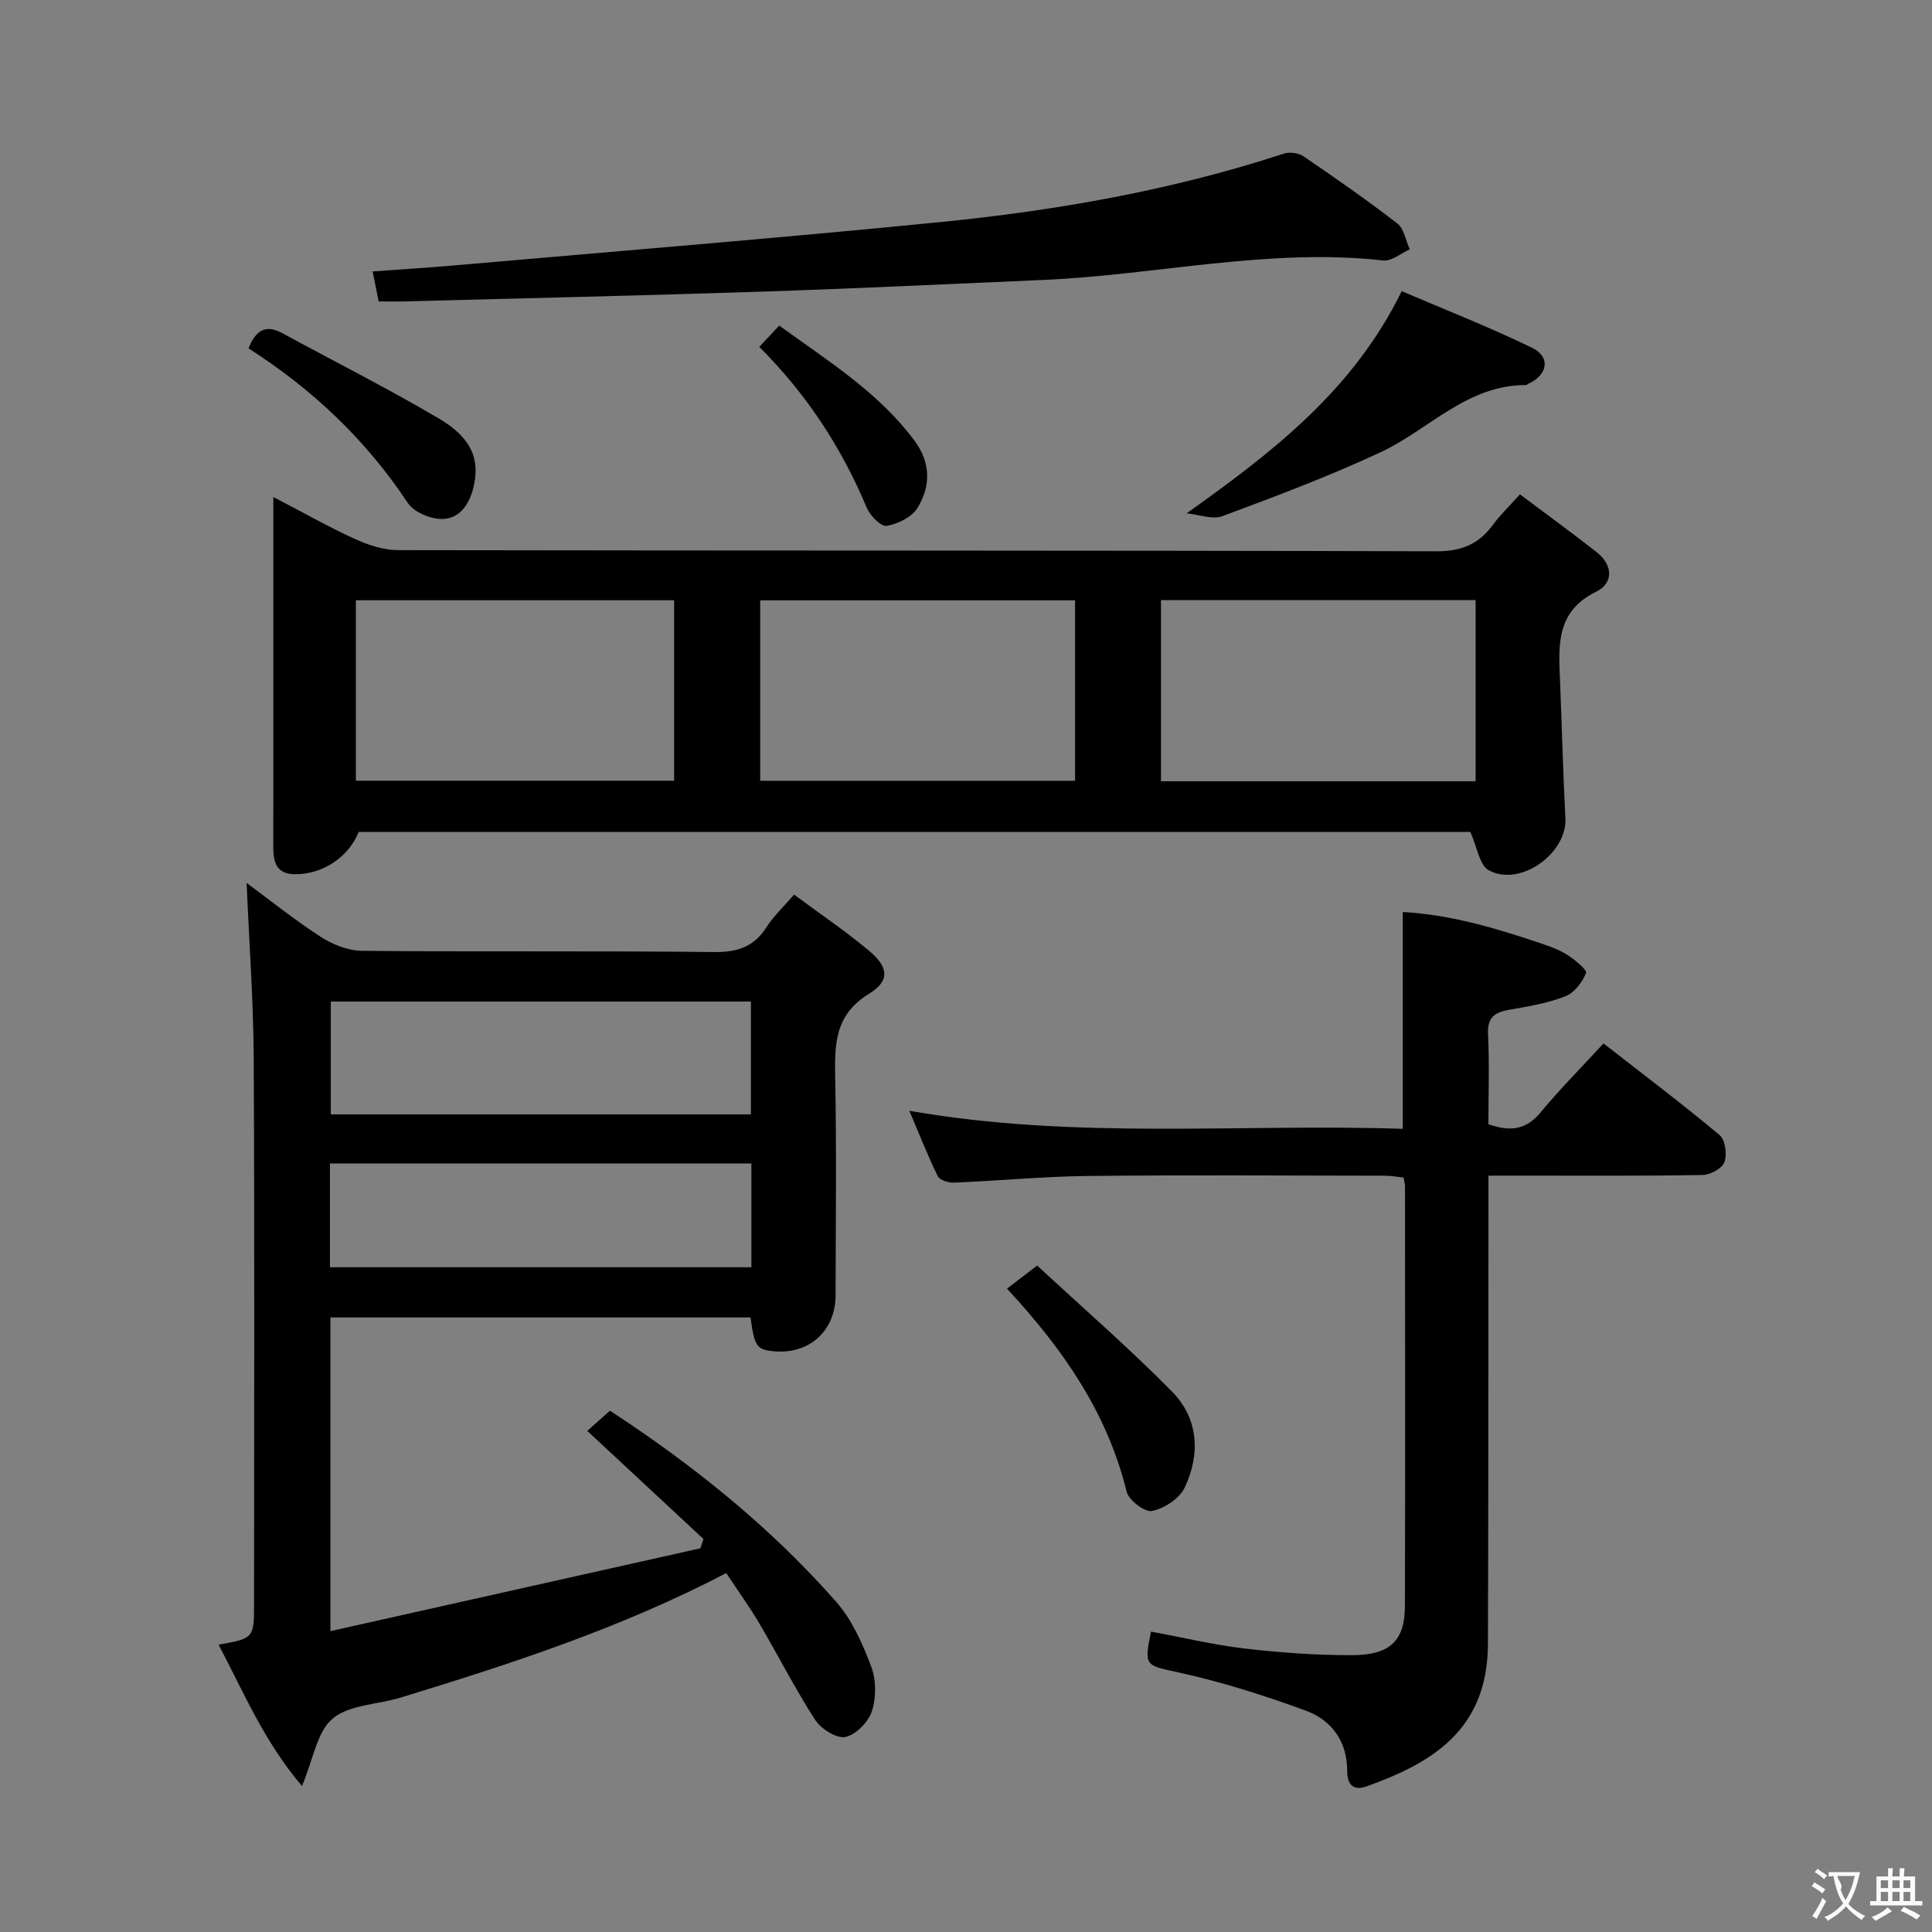<svg enable-background="new 0 0 400 400" viewBox="0 0 400 400" xmlns="http://www.w3.org/2000/svg"><rect x="0" y="0" width="400" height="400" fill="#808080" stroke="none"/><g fill="#010000"><path d="m150.37 325.69c-21.82 11.39-44.56 18.78-67.43 25.78-4.75 1.45-10.61 1.45-14.07 4.35-3.25 2.72-4.01 8.42-6.35 13.96-7.86-9.26-12.09-19.44-17.26-29.27 7.34-1.31 7.34-1.31 7.34-8.79 0-37.48.12-74.97-.07-112.45-.06-12.06-.95-24.12-1.47-36.47 4.83 3.56 9.9 7.65 15.35 11.17 2.47 1.59 5.67 2.86 8.55 2.89 24.32.22 48.64-.02 72.96.25 4.84.05 8.22-1.12 10.81-5.2 1.4-2.21 3.39-4.04 5.68-6.69 5.33 3.96 10.67 7.56 15.58 11.68 3.98 3.34 4.3 6.18-.08 8.86-7.11 4.36-7.12 10.45-6.99 17.42.29 14.99.1 29.98.08 44.98-.01 7.41-5.49 12.33-12.87 11.6-3.46-.34-3.95-1.04-4.74-7-28.84 0-57.74 0-86.98 0v64.95c25.9-5.8 51.24-11.47 76.59-17.15.21-.64.43-1.29.64-1.93-7.83-7.29-15.66-14.58-24.05-22.38 2.03-1.81 3.23-2.87 4.69-4.18 17.37 11.34 33.25 24.14 46.83 39.55 3.29 3.73 5.47 8.69 7.26 13.42 1.05 2.76 1.06 6.43.15 9.24-.72 2.24-3.32 4.89-5.5 5.34-1.82.37-5.04-1.67-6.25-3.54-4.14-6.4-7.6-13.24-11.48-19.83-2-3.42-4.34-6.65-6.92-10.56zm5.1-94.97c0-8.15 0-15.71 0-23.36-29.21 0-58.07 0-86.98 0v23.36zm-87.16 31.65h87.26c0-7.4 0-14.35 0-21.49-29.26 0-58.25 0-87.26 0z"/><path d="m304.41 172.24c-76.36 0-153.29 0-230.15 0-2.09 5.27-7.54 8.82-13.2 8.76-3.94-.04-4.49-2.6-4.48-5.74.03-10.33.01-20.66.01-30.99 0-13.47 0-26.93 0-41.37 6.14 3.19 11.43 6.2 16.94 8.71 2.77 1.26 5.94 2.29 8.93 2.29 71.64.13 143.27.03 214.91.24 5.27.02 8.81-1.49 11.77-5.54 1.46-2 3.28-3.72 5.55-6.25 5.38 4.04 10.7 7.91 15.88 11.97 3.39 2.65 3.53 6.41-.09 8.18-8.41 4.12-7.79 11.23-7.49 18.53.39 9.45.61 18.91 1.11 28.35.39 7.3-9.39 14.36-15.88 10.79-1.91-1.04-2.37-4.74-3.81-7.93zm-230.73-47.96v37.36h65.89c0-12.61 0-24.85 0-37.36-22 0-43.74 0-65.89 0zm83.71.01v37.36h65.19c0-12.59 0-24.84 0-37.36-21.81 0-43.37 0-65.19 0zm82.98-.04v37.5h65.14c0-12.61 0-24.97 0-37.5-21.85 0-43.39 0-65.14 0z"/><path d="m308.17 243.41v6.53c-.03 30.15 0 60.31-.11 90.46-.07 17.94-11.82 24.68-25.12 29.45-2.69.97-4.03-.3-4.02-3.22.02-6.04-3.2-10.47-8.48-12.42-8.65-3.2-17.53-5.99-26.52-7.97-6.69-1.47-7.13-1.19-5.61-8.43 6.46 1.19 12.9 2.74 19.42 3.5 7.42.86 14.91 1.41 22.37 1.37 7.72-.04 10.75-3.06 10.77-10.08.09-28.99.03-57.98.02-86.97 0-.49-.15-.98-.29-1.82-1.22-.13-2.5-.39-3.78-.39-20.49-.03-40.99-.17-61.48.05-9.29.1-18.57 1-27.87 1.38-1.12.05-2.92-.52-3.32-1.34-2.08-4.25-3.81-8.67-5.88-13.54 34.36 6.04 68.28 2.63 102.16 3.74 0-15.26 0-29.82 0-44.89 9.84.55 19.29 3.34 28.65 6.51 1.88.64 3.81 1.32 5.45 2.39 1.55 1 4.1 3.09 3.84 3.74-.77 1.91-2.43 4.1-4.27 4.81-3.67 1.43-7.66 2.11-11.57 2.78-3.05.52-4.62 1.57-4.45 5.08.3 6.14.08 12.31.08 18.63 4.23 1.48 7.65 1.34 10.74-2.38 4.01-4.84 8.46-9.32 13.09-14.35 8.21 6.41 16.29 12.5 24.04 18.98 1.17.98 1.57 4.01.99 5.61-.47 1.3-2.93 2.62-4.52 2.65-12.82.22-25.65.13-38.48.13-1.78.01-3.57.01-5.85.01z"/><path d="m78.4 62.41c-.46-2.29-.82-4.05-1.25-6.21 5.68-.42 11.25-.76 16.81-1.24 33.57-2.94 67.17-5.65 100.71-8.98 24.13-2.4 47.98-6.59 71.12-14.17 1.19-.39 3.03-.16 4.05.53 6.59 4.49 13.15 9.05 19.46 13.93 1.4 1.08 1.74 3.54 2.58 5.36-1.83.81-3.76 2.49-5.49 2.3-23.72-2.65-46.93 3.01-70.41 4.03-19.43.84-38.87 1.78-58.31 2.42-24.6.81-49.2 1.37-73.8 2.02-1.8.05-3.6.01-5.47.01z"/><path d="m245.68 106.28c17.73-12.63 34.41-25.37 44.53-46 8.87 3.8 18.11 7.41 27 11.73 3.91 1.9 3.22 5.67-.82 7.46-.15.07-.28.25-.43.25-12.25-.05-20.13 9.26-30.16 13.93-10.65 4.96-21.68 9.11-32.7 13.21-2.11.77-4.93-.34-7.42-.58z"/><path d="m208.48 266.8c1.98-1.51 3.54-2.71 6.25-4.78 9.3 8.62 18.94 16.99 27.89 26.05 5.53 5.6 5.96 13 2.63 19.97-1.07 2.25-4.2 4.26-6.72 4.79-1.48.31-4.84-2.22-5.27-3.98-4-16.35-13.18-29.57-24.78-42.05z"/><path d="m51.45 72.12c1.49-3.74 3.55-5.02 7-3.14 10.79 5.87 21.79 11.41 32.37 17.64 6.89 4.06 8.63 8.53 7.17 14.42-.87 3.5-2.96 6.48-6.63 6.41-2.38-.04-5.68-1.44-6.93-3.32-8.62-12.99-19.6-23.45-32.98-32.01z"/><path d="m157.2 71.81c1.51-1.61 2.63-2.81 4.13-4.4 10.16 7.37 20.56 13.81 28.02 23.85 3.38 4.54 3.37 9.43.59 13.92-1.17 1.9-4.06 3.31-6.37 3.7-1.17.2-3.43-2.13-4.12-3.76-5.19-12.38-12.35-23.41-22.25-33.31z"/></g><path d="m377.9 391.2c-.2.3-.4.5-.6.8-.7-.6-1.4-1-2.2-1.5.2-.3.4-.5.5-.8.6.4 1.4.8 2.3 1.5zm-1.8 6.1c-.2-.2-.5-.4-.9-.6.4-.6.8-1.2 1.2-1.9s.7-1.3.9-1.9c.3.3.5.5.8.7-.7 1.3-1.4 2.6-2 3.7zm2.2-9c-.3.3-.5.5-.6.8-.6-.6-1.3-1.1-2-1.5.3-.3.5-.5.6-.7.6.5 1.3.9 2 1.4zm.3.2v-.9h2 4.5c-.3 1.3-.6 2.5-1 3.6s-.9 2.1-1.4 3c.4.5 1 1 1.6 1.4s1.2.8 1.9 1.1c-.3.2-.5.4-.8.8-.4-.3-1-.7-1.6-1.2s-1.2-1.1-1.6-1.6c-.5.6-1.1 1.1-1.7 1.6s-1.4.9-2.1 1.4c-.1-.3-.3-.5-.7-.8.6-.2 1.2-.5 1.9-1s1.4-1.1 2-1.8c-.5-.8-.9-1.6-1.2-2.5s-.6-2-.8-3.2c-.4.1-.7.1-1 .1zm2.5 2.7c.3 1 .7 1.7 1 2.2.3-.5.6-1.1 1-2s.6-1.9.9-3h-3.2-.4c.1.9 1.3 1.8.7 2.8z" fill="#fbfafa"/><path d="m396.5 388.5v1.5 3.6h1.5v.9c-.4 0-1 0-1.7 0h-7.9c-.5 0-.9 0-1.2 0v-.9h1.3v-3.5c0-.7 0-1.2 0-1.6h2.4c0-.8 0-1.4 0-1.7h1c0 .3-.1.8-.1 1.7h1.5c0-.8 0-1.4 0-1.7h1c0 .3-.1.9-.1 1.7zm-8.2 9.2c-.2-.3-.5-.5-.8-.8.8-.3 1.4-.6 1.9-.9s1-.7 1.4-1.1c.3.3.6.5.9.8-1.6 1-2.8 1.6-3.4 2zm2.6-6.8v-1.6h-1.5v1.6zm0 2.7v-1.9h-1.5v1.9zm2.4-2.7v-1.6h-1.5v1.6zm0 2.7v-1.9h-1.5v1.9zm.2 2 .7-.8c.4.2.9.5 1.6.8s1.3.7 1.8 1c-.3.3-.5.5-.8.8-.4-.3-1.5-1-3.3-1.8zm2-4.7v-1.6h-1.4v1.6zm0 2.7v-1.9h-1.4v1.9z" fill="#fbfafa"/></svg>